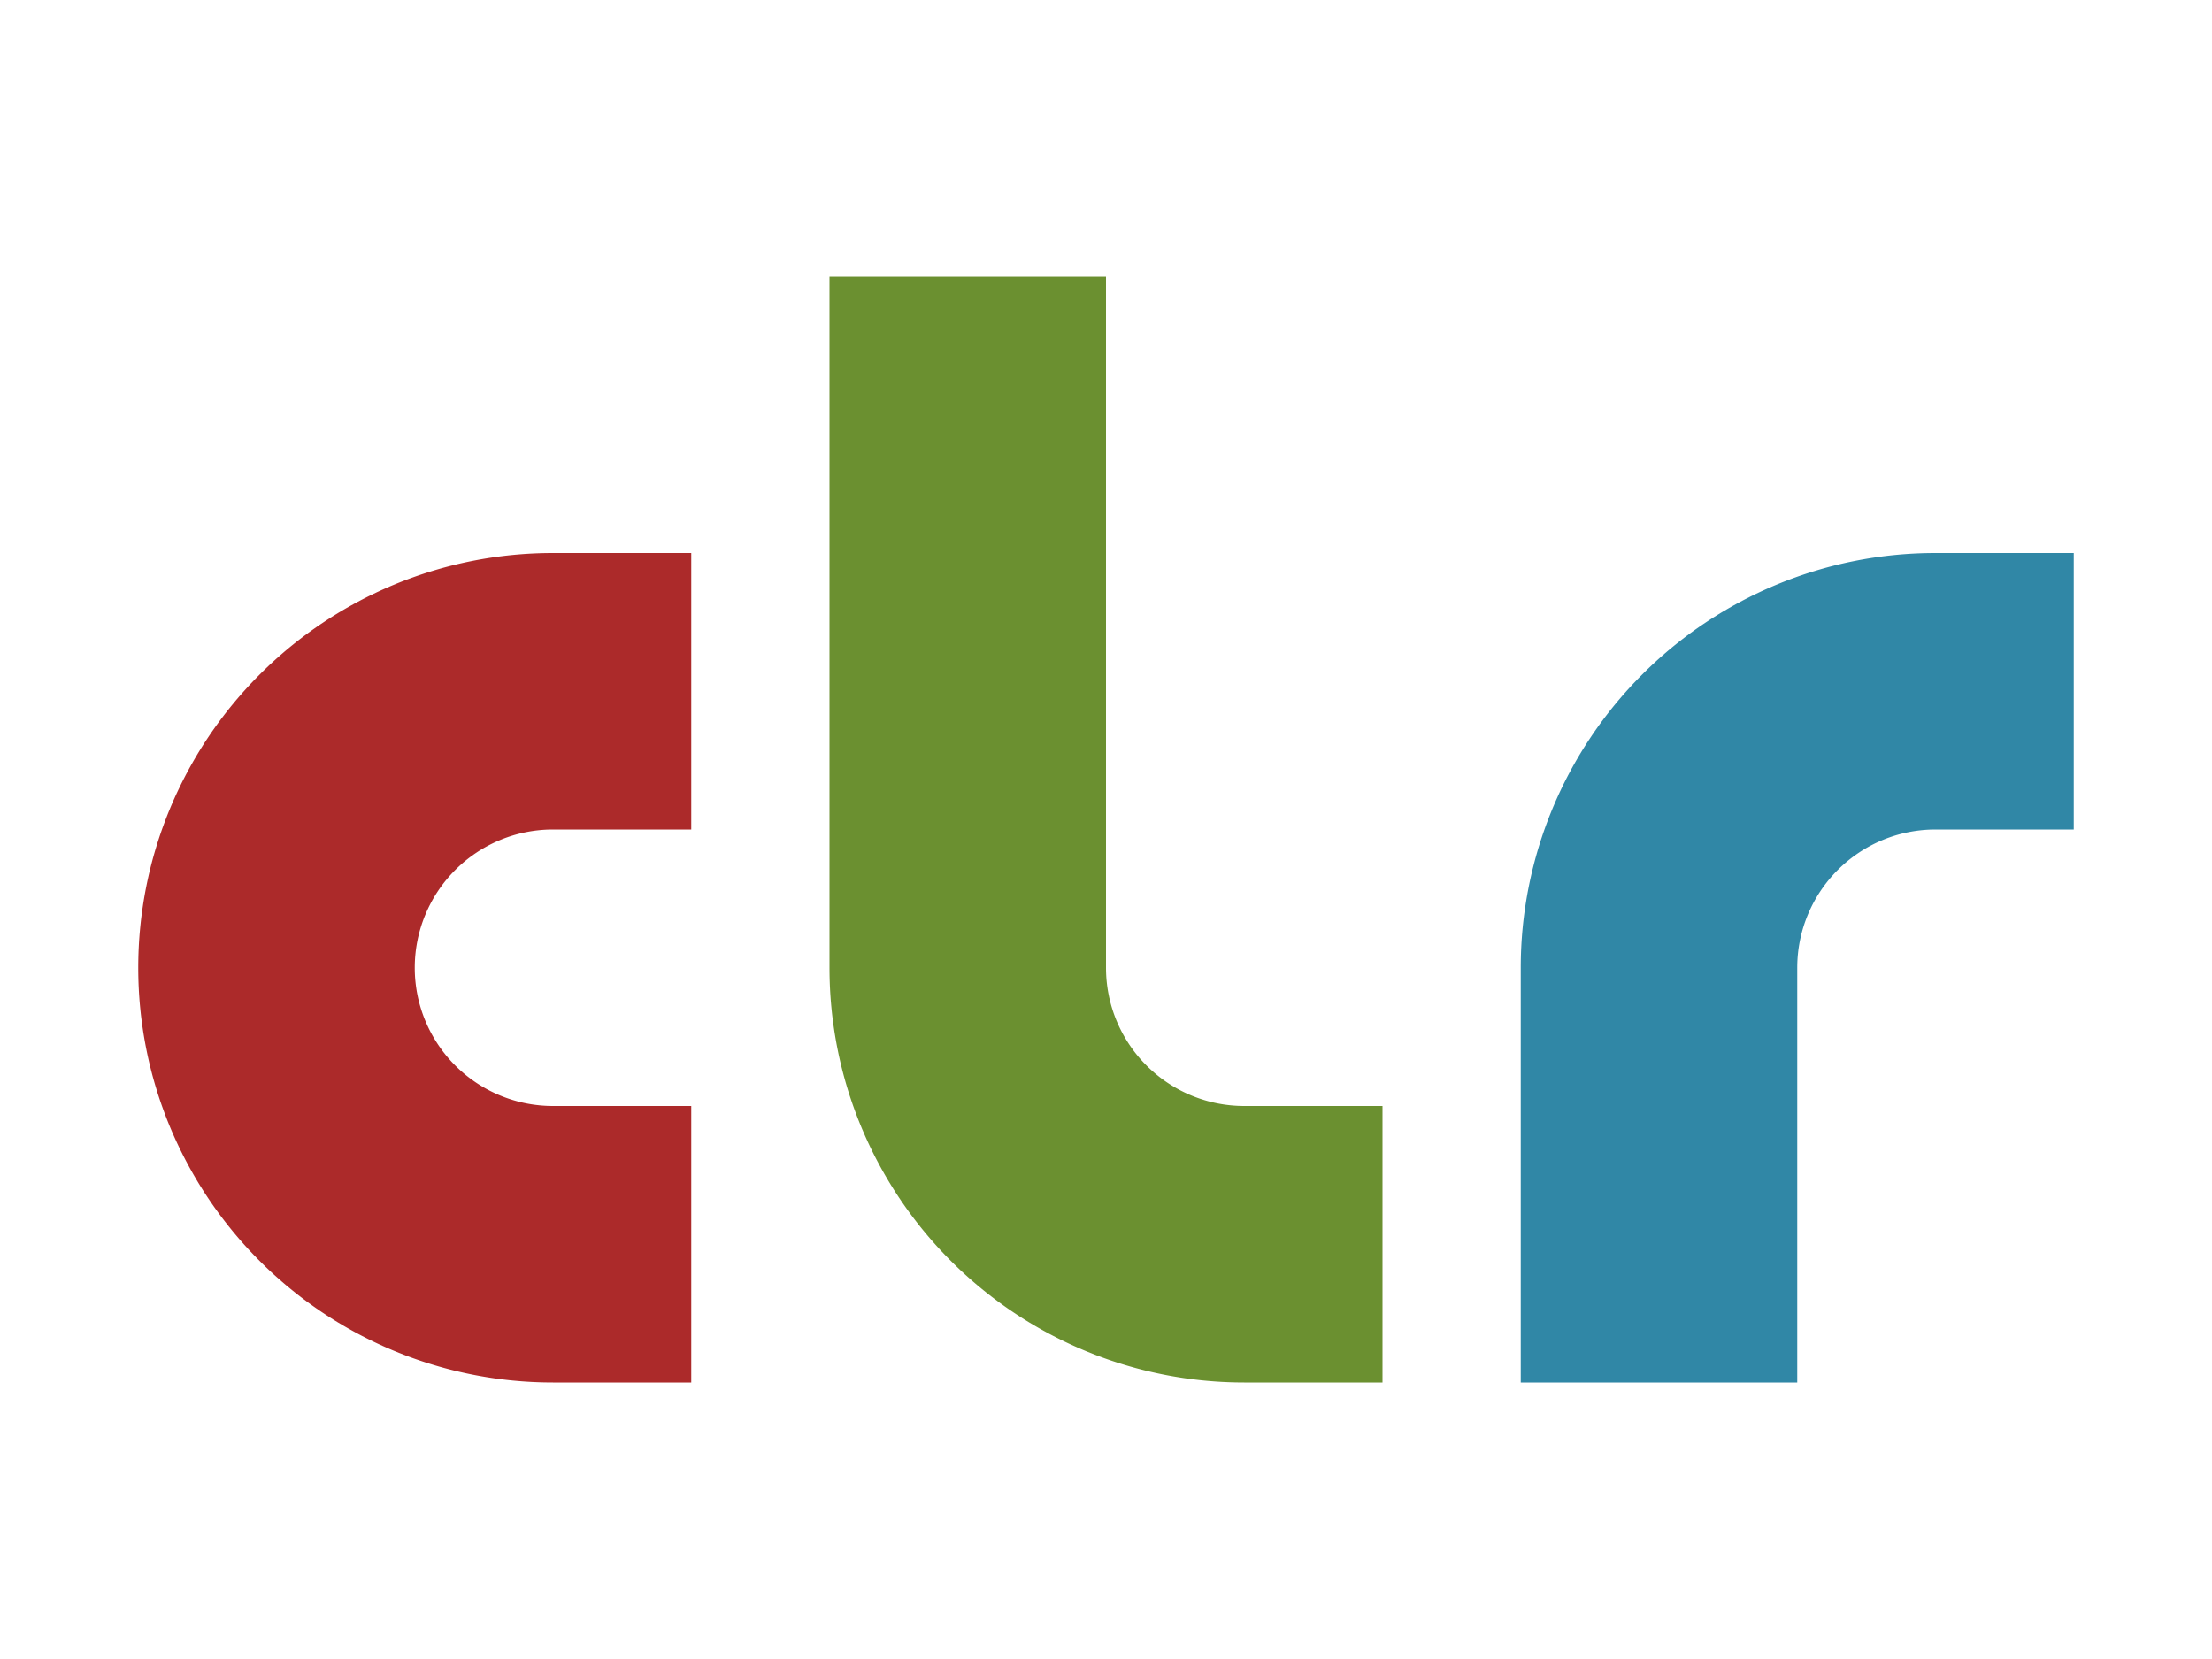 <svg height="12" viewBox="0 0 16 12" width="16" xmlns="http://www.w3.org/2000/svg"><path d="m4 4a3 3 0 0 0 -3 3 3 3 0 0 0 3 3h1v-2h-1a1 1 0 0 1 -1-1 1 1 0 0 1 1-1h1v-2z" fill="#AC2A2A"/><path d="m14 4a3 3 0 0 0 -3 3v3h2v-3a1 1 0 0 1 1-1h1v-2z" fill="#3087A6"/><path d="m6 2v5a3 3 0 0 0 3 3h1v-2h-1a1 1 0 0 1 -1-1v-5z" fill="#6B9030"/></svg>